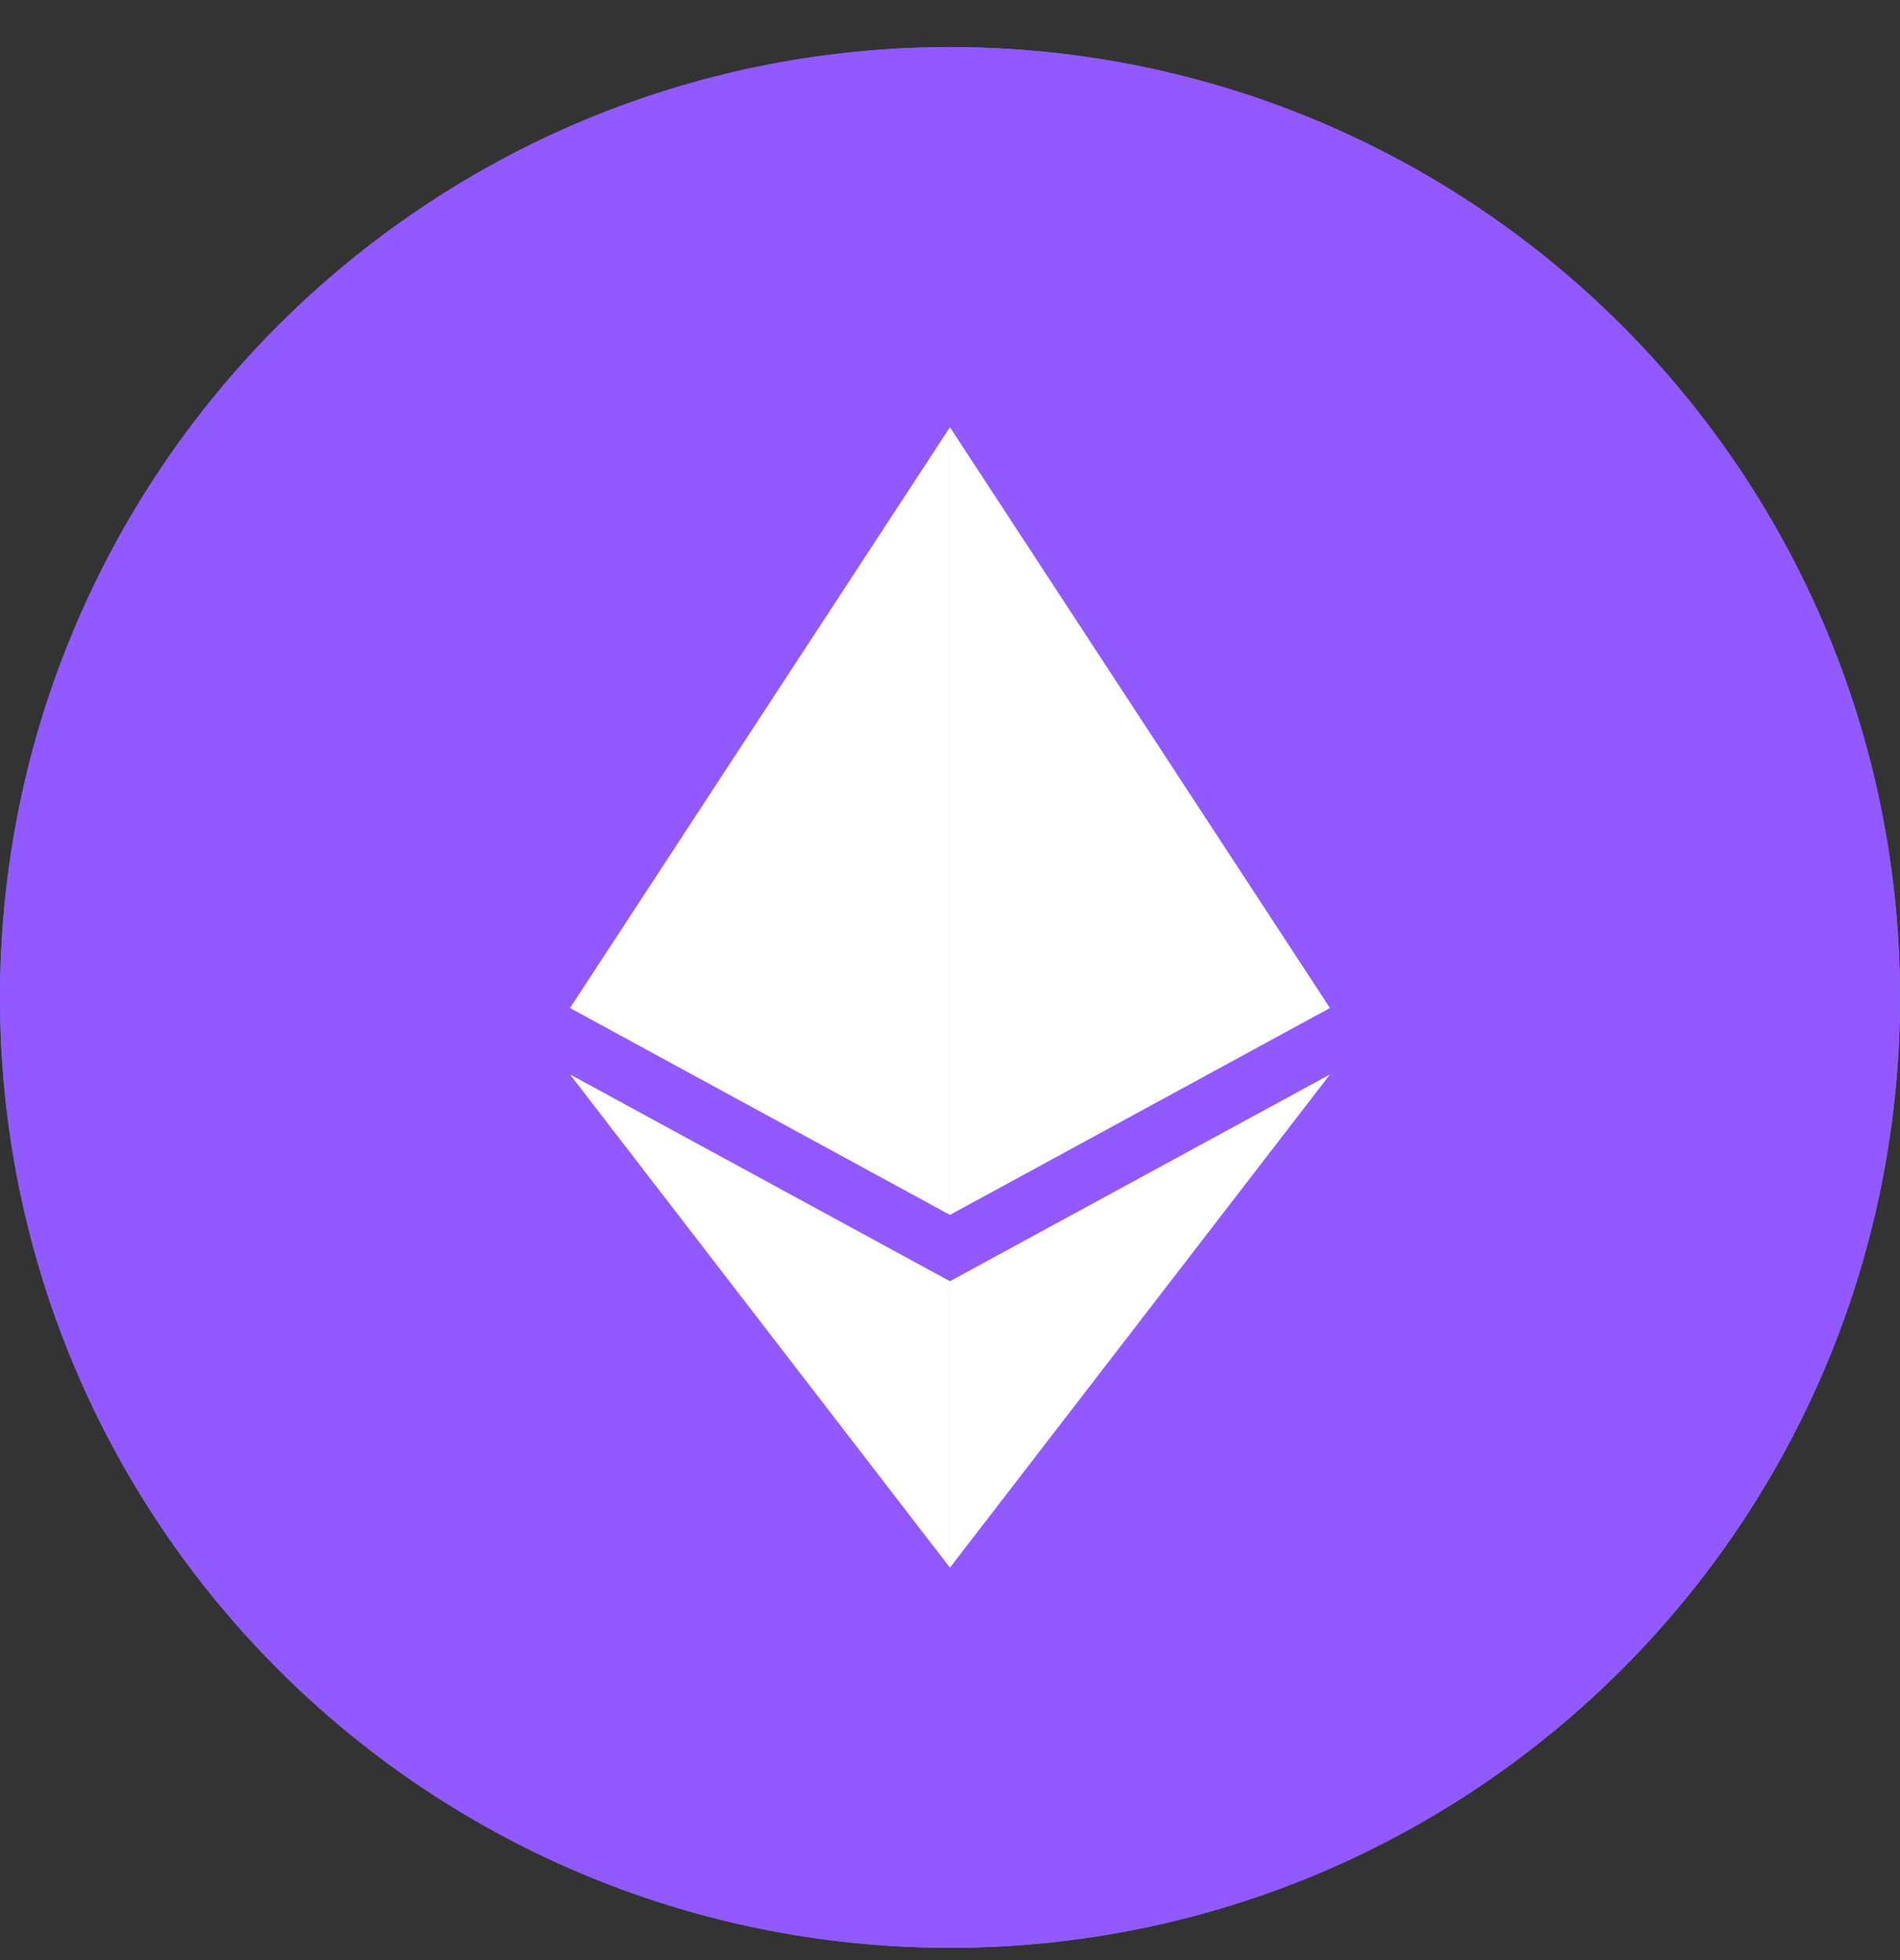 <svg width="32" height="33" viewBox="0 0 32 33" fill="none" xmlns="http://www.w3.org/2000/svg">
  <rect x="0" y="0" width="32" height="33" fill="#333333" stroke="none"/>
  <circle cx="16" cy="16.793" r="16" fill="url(#paint0_linear_4019_24003)" />
  <path
    d="M16 32.793C24.837 32.793 32 25.63 32 16.793C32 7.956 24.837 0.793 16 0.793C7.163 0.793 0 7.956 0 16.793C0 25.63 7.163 32.793 16 32.793Z"
    fill="#9159FF" />
  <path d="M15.999 7.193V20.454L9.6 16.971L15.999 7.193Z" fill="white" />
  <path d="M15.999 7.193L22.399 16.971L15.999 20.454V7.193Z" fill="white" />
  <path d="M15.999 21.571V26.393L9.6 18.089L15.999 21.571Z" fill="white" />
  <path d="M15.999 26.393V21.571L22.4 18.089L15.999 26.393Z" fill="white" />
  <defs>
    <linearGradient id="paint0_linear_4019_24003" x1="1.136" y1="16.794" x2="31.804"
      y2="40.794" gradientUnits="userSpaceOnUse">
      <stop stop-color="#6580EB" />
      <stop offset="1" stop-color="#8EA2F2" />
    </linearGradient>
  </defs>
</svg>
  
